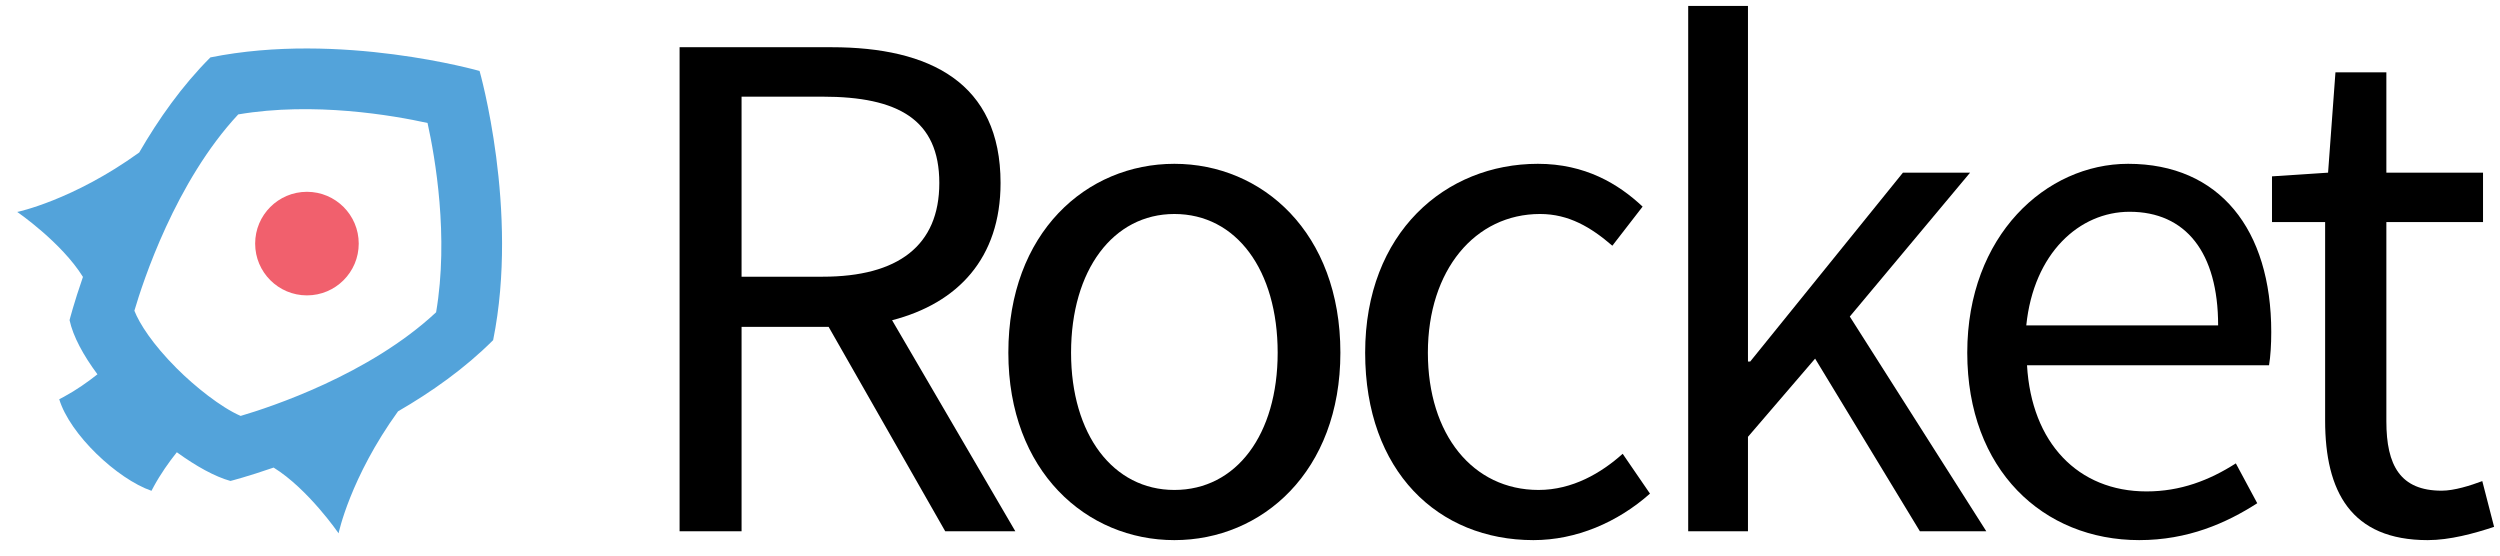 <?xml version="1.0" encoding="utf-8"?>
<!-- Generator: Adobe Illustrator 17.0.0, SVG Export Plug-In . SVG Version: 6.00 Build 0)  -->
<!DOCTYPE svg PUBLIC "-//W3C//DTD SVG 1.1//EN" "http://www.w3.org/Graphics/SVG/1.1/DTD/svg11.dtd">
<svg version="1.1" id="Layer_1" xmlns="http://www.w3.org/2000/svg" xmlns:xlink="http://www.w3.org/1999/xlink" x="0px" y="0px"
	 width="423.305px" height="94.068px" viewBox="0 0 423.305 94.068" enable-background="new 0 0 423.305 94.068"
	 xml:space="preserve">
<g>
	<path d="M160.047,89.956l-19.74-34.607h-14.743v34.607h-10.495V7.996h25.737c16.617,0,28.611,5.998,28.611,22.989
		c0,12.744-7.246,20.365-18.366,23.239l20.865,35.731L160.047,89.956L160.047,89.956z M125.563,46.852h13.743
		c12.744,0,19.741-5.247,19.741-15.867c0-10.744-6.997-14.617-19.741-14.617h-13.743V46.852z"/>
	<path d="M198.846,27.737c14.867,0,28.111,11.619,28.111,31.984c0,20.115-13.244,31.733-28.111,31.733
		c-14.868,0-28.111-11.618-28.111-31.733C170.735,39.356,183.978,27.737,198.846,27.737z M198.846,82.96
		c10.495,0,17.491-9.37,17.491-23.238c0-13.993-6.997-23.488-17.491-23.488c-10.37,0-17.492,9.495-17.492,23.488
		C181.355,73.589,188.476,82.96,198.846,82.96z"/>
	<path d="M260.388,27.737c7.996,0,13.619,3.373,17.741,7.246l-5.123,6.622c-3.623-3.123-7.371-5.372-12.244-5.372
		c-10.995,0-18.991,9.495-18.991,23.488c0,13.868,7.621,23.238,18.741,23.238c5.748,0,10.62-2.874,14.243-6.122l4.623,6.746
		c-5.498,4.873-12.494,7.871-19.741,7.871c-16.117,0-28.486-11.618-28.486-31.733C231.153,39.356,244.771,27.737,260.388,27.737z"/>
	<path d="M285.849,1h10.12v60.221h0.375l25.862-31.984h11.37l-20.365,24.362l23.113,36.357H325.08l-17.742-29.235l-11.369,13.243
		v15.992h-10.12L285.849,1L285.849,1z"/>
	<path d="M360.335,27.737c15.492,0,24.238,11.119,24.238,28.486c0,2.123-0.125,4.122-0.375,5.622h-40.979
		c0.749,13.118,8.621,21.364,20.24,21.364c5.748,0,10.62-1.874,15.118-4.748l3.623,6.747c-5.247,3.373-11.744,6.246-19.99,6.246
		c-16.242,0-29.11-11.868-29.11-31.733S346.467,27.737,360.335,27.737z M375.578,55.098c0-12.369-5.497-19.24-14.993-19.24
		c-8.496,0-16.242,6.996-17.492,19.24H375.578z"/>
	<path d="M393.695,37.606h-8.996v-7.745l9.496-0.625l1.249-16.992h8.62v16.992h16.367v8.37h-16.367V71.34
		c0,7.496,2.374,11.744,9.37,11.744c2.125,0,4.873-0.874,6.872-1.624l1.999,7.746c-3.374,1.124-7.496,2.248-11.244,2.248
		c-12.994,0-17.366-8.245-17.366-20.239V37.606z"/>
</g>
<g>
	<path fill="#53A3DA" d="M57.329,90.298c0,0,1.943-9.385,10.066-20.65c5.646-3.262,11.308-7.259,16.104-12.054
		c4.434-21.988-2.297-45.579-2.297-45.579s-23.591-6.73-45.578-2.296c-4.797,4.798-8.792,10.46-12.054,16.104
		C12.303,33.945,2.919,35.888,2.919,35.888s7.505,5.153,11.126,11c-1.542,4.448-2.267,7.314-2.267,7.314
		c0.587,2.745,2.324,5.947,4.721,9.178c-1.655,1.312-3.595,2.677-5.703,3.818c-0.252,0.139-0.51,0.272-0.767,0.402
		c1.809,5.967,9.799,13.482,15.619,15.507c0.118-0.233,0.241-0.463,0.366-0.692c1.174-2.165,2.583-4.154,3.927-5.839
		c3.261,2.366,6.448,4.129,9.074,4.861c0,0,2.869-0.724,7.316-2.266C52.176,82.792,57.329,90.298,57.329,90.298z M40.745,70.424
		c-3.347-1.45-7.792-5.02-10.822-8.052c-4.097-4.097-6.317-7.587-7.169-9.759c1.439-4.905,6.967-21.849,17.584-33.24
		c12.804-2.174,26.217,0.163,32.055,1.45c1.286,5.836,3.626,19.252,1.45,32.055C62.522,63.439,45.823,68.931,40.745,70.424z"/>
	<circle fill="#F1606D" cx="51.972" cy="41.246" r="8.769"/>
</g>
</svg>

